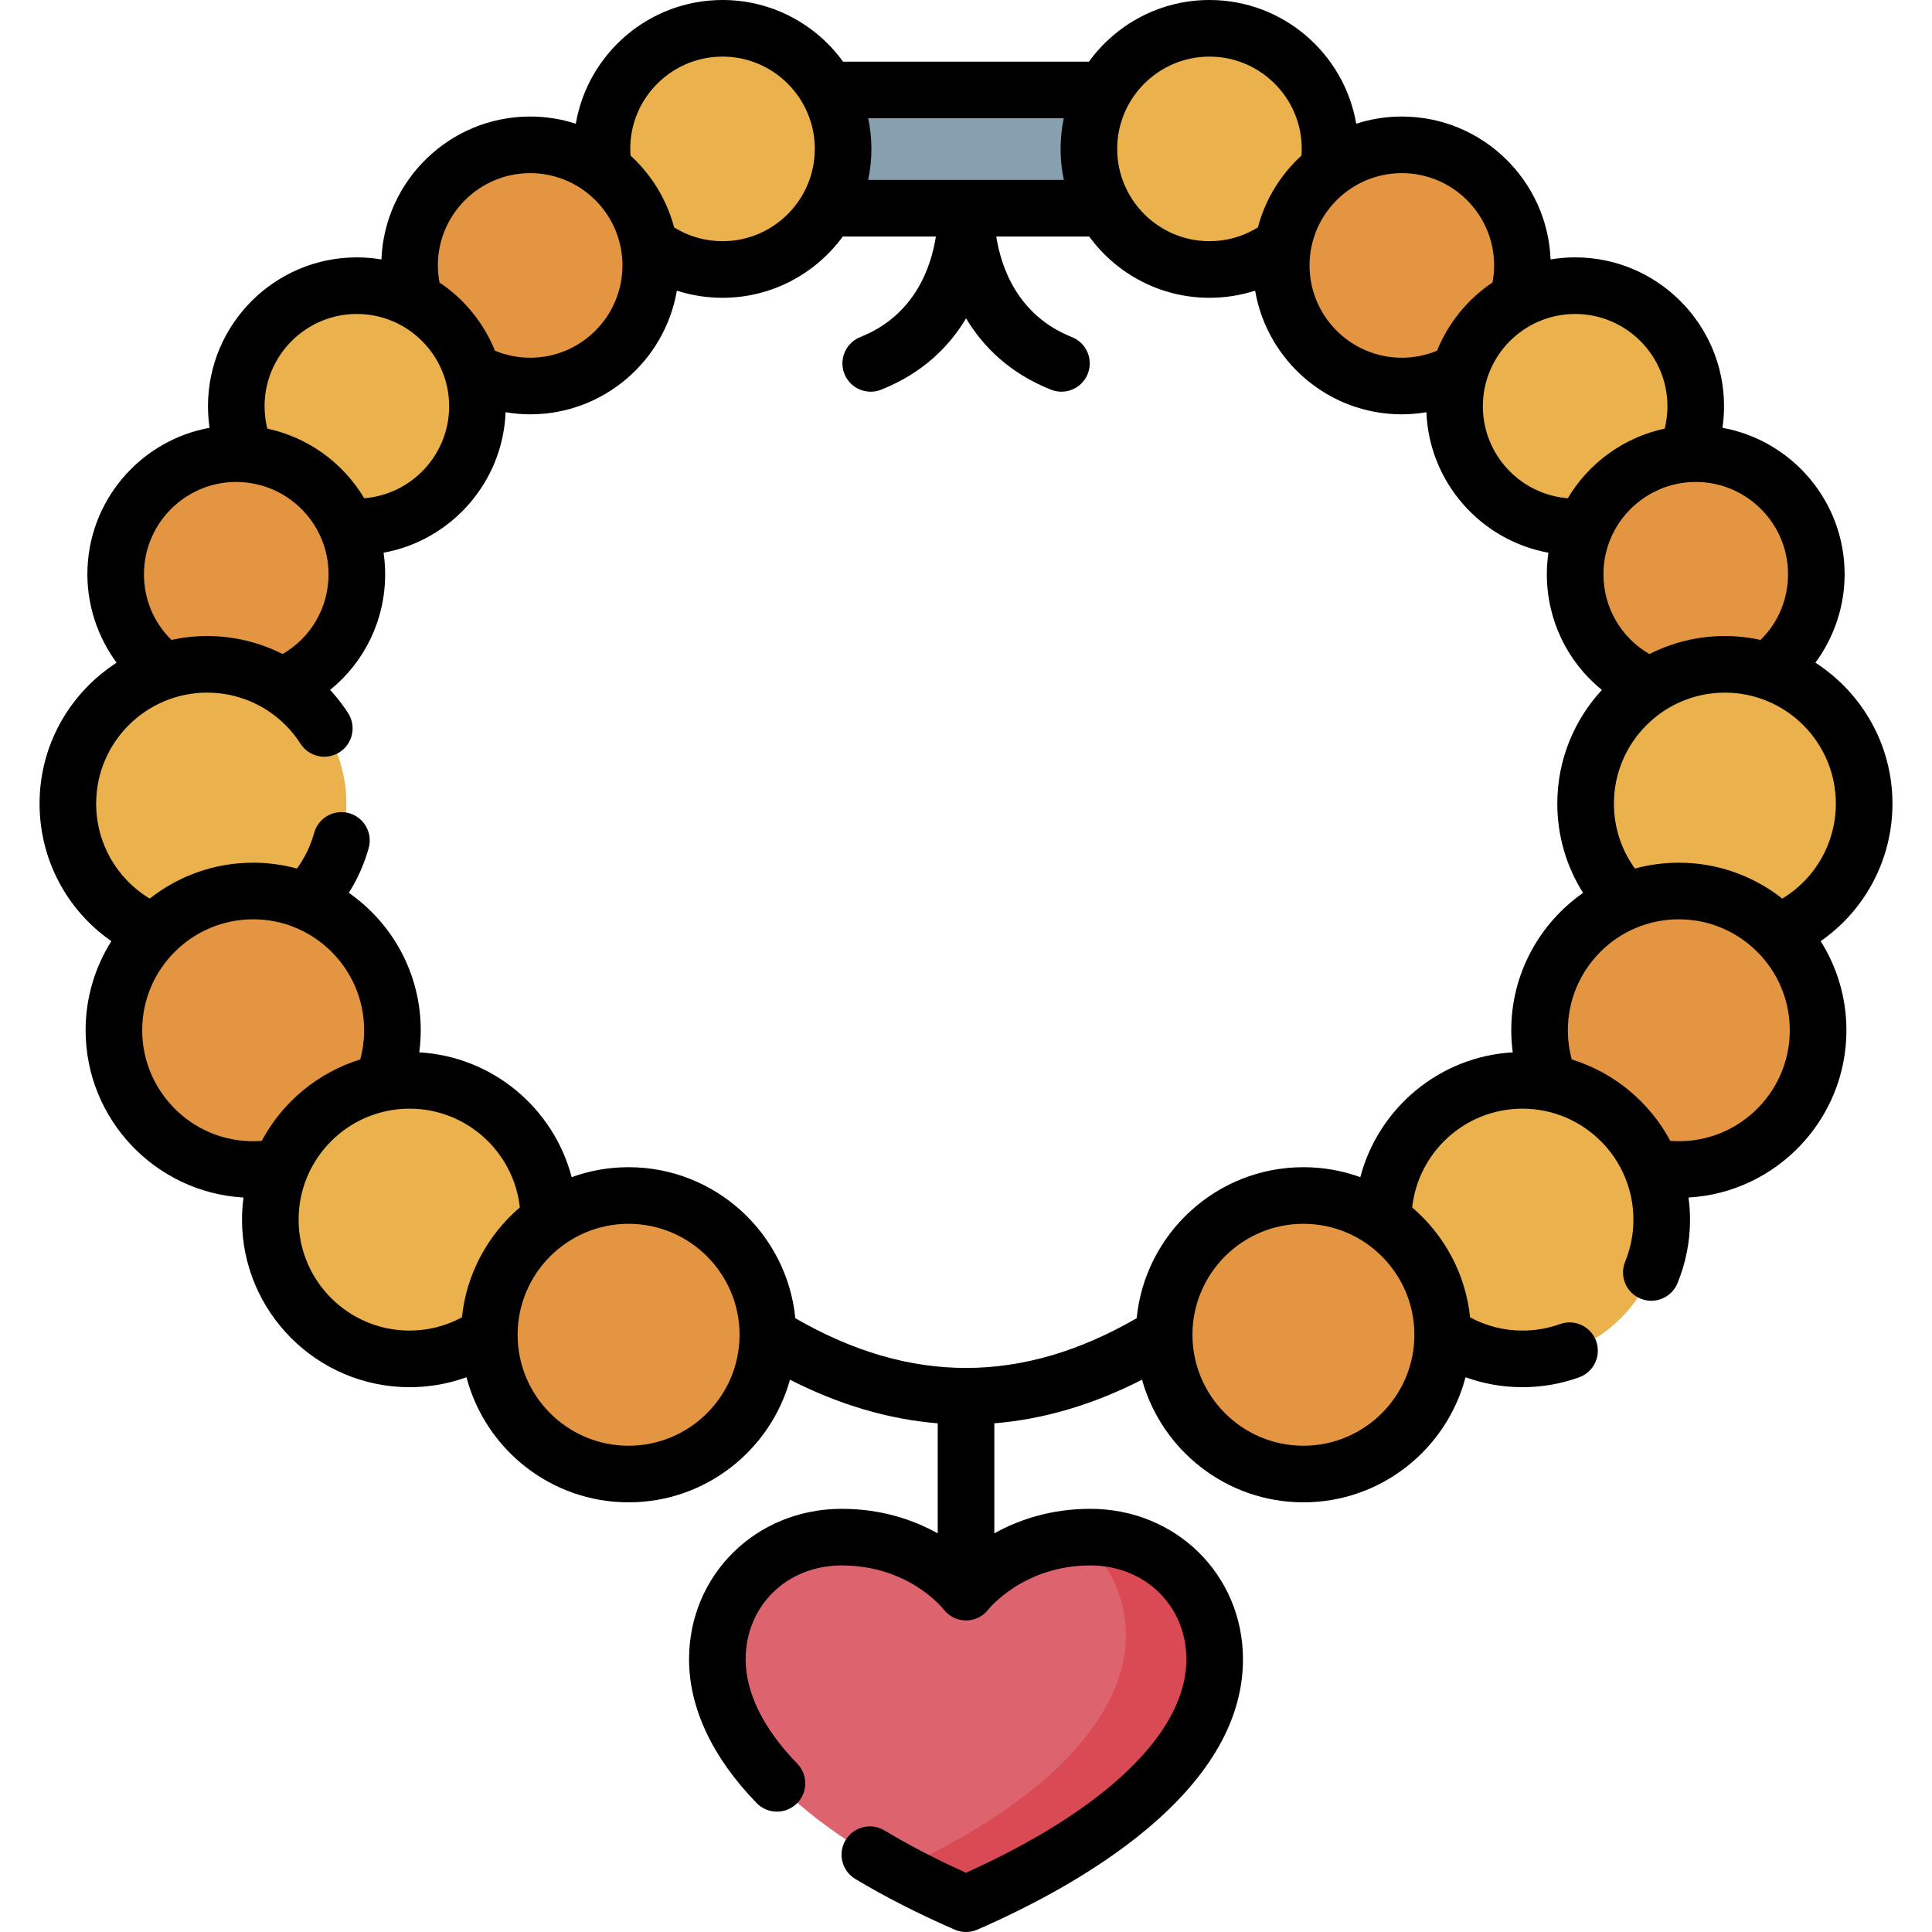 <svg id="Capa_1" enable-background="new 0 0 512 512" height="512" viewBox="0 0 512 512" width="512" xmlns="http://www.w3.org/2000/svg"><g><path d="m256 23.841h-58.29v31.343h58.29 58.29v-31.343z" fill="#86a0af"/><circle cx="191.474" cy="39.459" fill="#eab14d" r="31.959"/><circle cx="140.498" cy="70.342" fill="#e49542" r="31.959"/><circle cx="94.57" cy="107.663" fill="#eab14d" r="31.959"/><circle cx="62.611" cy="152.18" fill="#e49542" r="31.959"/><circle cx="54.889" cy="212.962" fill="#eab14d" r="36.908"/><circle cx="67.092" cy="273.032" fill="#e49542" r="36.908"/><circle cx="108.539" cy="323.21" fill="#eab14d" r="36.908"/><circle cx="166.58" cy="353.726" fill="#e49542" r="36.908"/><circle cx="320.525" cy="39.459" fill="#eab14d" r="31.959"/><circle cx="371.502" cy="70.342" fill="#e49542" r="31.959"/><circle cx="417.43" cy="107.663" fill="#eab14d" r="31.959"/><circle cx="449.388" cy="152.18" fill="#e49542" r="31.959"/><circle cx="457.111" cy="212.962" fill="#eab14d" r="36.908"/><circle cx="444.908" cy="273.032" fill="#e49542" r="36.908"/><circle cx="403.461" cy="323.21" fill="#eab14d" r="36.908"/><circle cx="345.419" cy="353.726" fill="#e49542" r="36.908"/><path d="m256 421.925s11.071-14.572 32.949-14.572c19.506 0 32.949 14.96 32.949 32.382 0 20.166-18.325 44.026-65.899 64.764-47.574-20.738-65.899-44.598-65.899-64.764 0-17.422 13.443-32.382 32.949-32.382 21.88 0 32.951 14.572 32.951 14.572z" fill="#dd636e"/><path d="m288.949 407.353c-1.11 0-2.185.047-3.24.118 7.931 5.992 12.668 15.467 12.668 25.81 0 19.396-16.967 42.208-60.591 62.374 5.528 2.996 11.576 5.952 18.213 8.845 47.574-20.738 65.899-44.598 65.899-64.764.001-17.423-13.443-32.383-32.949-32.383z" fill="#da4a54"/><path d="m501.519 212.963c0-15.652-8.148-29.429-20.417-37.34 4.955-6.725 7.745-14.949 7.745-23.443 0-19.339-13.988-35.461-32.375-38.81.272-1.878.416-3.782.416-5.707 0-21.758-17.701-39.459-39.458-39.459-2.218 0-4.39.193-6.509.546-.839-21.022-18.194-37.868-39.418-37.868-4.218 0-8.28.672-12.093 1.903-3.182-18.588-19.401-32.785-38.884-32.785-13.128 0-24.771 6.45-31.948 16.341h-65.155c-7.178-9.891-18.821-16.341-31.949-16.341-19.483 0-35.702 14.197-38.883 32.786-3.813-1.231-7.875-1.903-12.093-1.903-21.224 0-38.58 16.846-39.418 37.868-2.119-.353-4.292-.546-6.509-.546-21.757 0-39.458 17.701-39.458 39.459 0 1.925.144 3.829.416 5.707-18.387 3.348-32.375 19.471-32.375 38.81 0 8.495 2.79 16.719 7.745 23.443-12.269 7.911-20.417 21.688-20.417 37.34 0 14.789 7.239 28.271 19.031 36.453-4.318 6.846-6.828 14.942-6.828 23.617 0 23.625 18.547 42.995 41.845 44.328-.253 1.916-.397 3.866-.397 5.851 0 24.486 19.921 44.407 44.407 44.407 5.201 0 10.287-.898 15.083-2.634 4.997 19.052 22.361 33.149 42.958 33.149 20.362 0 37.555-13.78 42.773-32.5 13.011 6.637 26.074 10.493 39.146 11.559v29.162c-6.297-3.511-14.782-6.5-25.449-6.5-22.682 0-40.449 17.519-40.449 39.882 0 12.869 6.196 26.042 17.919 38.095 2.886 2.969 7.634 3.036 10.605.146 2.969-2.888 3.035-7.636.146-10.605-8.943-9.195-13.671-18.752-13.671-27.636 0-14.185 10.94-24.882 25.449-24.882 17.64 0 26.641 11.183 26.978 11.609 1.418 1.867 3.627 2.963 5.972 2.963s4.554-1.096 5.972-2.963c.089-.116 9.314-11.609 26.979-11.609 14.509 0 25.449 10.697 25.449 24.882 0 19.269-21.233 39.789-58.399 56.561-7.893-3.562-15.152-7.327-21.618-11.217-3.55-2.134-8.157-.988-10.293 2.561-2.135 3.55-.988 8.158 2.561 10.293 7.834 4.712 16.701 9.235 26.354 13.442.956.417 1.977.625 2.997.625s2.041-.208 2.997-.625c26.293-11.461 70.402-36.01 70.402-71.64 0-22.363-17.768-39.882-40.449-39.882-10.667 0-19.153 2.99-25.45 6.5v-29.162c13.072-1.065 26.135-4.921 39.147-11.559 5.218 18.721 22.411 32.501 42.773 32.501 20.597 0 37.961-14.097 42.958-33.149 4.797 1.736 9.882 2.634 15.083 2.634 5.145 0 10.196-.879 15.017-2.611 3.897-1.401 5.922-5.696 4.521-9.595-1.4-3.898-5.701-5.922-9.595-4.521-3.188 1.146-6.532 1.727-9.942 1.727-4.892 0-9.622-1.216-13.874-3.503-1.205-11.626-6.921-21.927-15.354-29.138 1.615-14.7 14.104-26.174 29.228-26.174 16.215 0 29.407 13.192 29.407 29.408 0 3.852-.738 7.604-2.195 11.154-1.572 3.832.259 8.214 4.091 9.786.933.383 1.896.563 2.845.563 2.952 0 5.751-1.755 6.941-4.654 2.202-5.366 3.318-11.035 3.318-16.85 0-1.984-.144-3.935-.397-5.851 23.297-1.333 41.845-20.702 41.845-44.328 0-8.675-2.51-16.771-6.828-23.617 11.789-8.184 19.028-21.666 19.028-36.454zm-29.197 25.172c-7.556-5.948-17.074-9.511-27.414-9.511-4.025 0-7.923.548-11.634 1.557-3.615-4.983-5.571-10.956-5.571-17.218 0-16.216 13.192-29.408 29.407-29.408 16.216 0 29.408 13.192 29.408 29.408.001 10.442-5.449 19.903-14.196 25.172zm1.525-85.955c0 6.653-2.621 12.827-7.276 17.4-3.051-.665-6.213-1.025-9.46-1.025-7.19 0-13.981 1.729-19.995 4.776-7.496-4.334-12.186-12.308-12.186-21.151 0-13.631 11.143-24.459 24.458-24.459 13.487 0 24.459 10.972 24.459 24.459zm-31.959-44.517c0 2.02-.247 4.001-.728 5.927-10.899 2.322-20.144 9.155-25.684 18.447-12.576-1-22.505-11.546-22.505-24.374 0-13.486 10.973-24.459 24.459-24.459s24.458 10.973 24.458 24.459zm-45.927-37.321c0 1.521-.157 3.031-.437 4.52-6.549 4.388-11.709 10.684-14.696 18.085-2.943 1.212-6.119 1.854-9.326 1.854-13.486 0-24.459-10.973-24.459-24.459s10.973-24.459 24.459-24.459 24.459 10.972 24.459 24.459zm-75.435-55.342c14.122 0 25.439 12.03 24.379 26.222-5.51 5.038-9.589 11.615-11.552 19.043-3.849 2.388-8.23 3.653-12.827 3.653-13.486 0-24.459-10.973-24.459-24.459s10.973-24.459 24.459-24.459zm-38.615 16.341c-.55 2.621-.844 5.336-.844 8.118 0 2.82.303 5.57.868 8.225h-51.871c.565-2.654.868-5.404.868-8.225 0-2.782-.293-5.497-.844-8.118zm-90.437-16.341c13.486 0 24.459 10.973 24.459 24.459s-10.973 24.459-24.459 24.459c-4.596 0-8.978-1.265-12.827-3.653-1.964-7.428-6.042-14.005-11.552-19.043-1.059-14.187 10.251-26.222 24.379-26.222zm-75.435 55.342c0-13.486 10.973-24.459 24.459-24.459s24.459 10.973 24.459 24.459-10.973 24.459-24.459 24.459c-3.206 0-6.383-.641-9.326-1.854-2.987-7.401-8.148-13.698-14.697-18.086-.28-1.487-.436-2.997-.436-4.519zm-21.469 12.862c13.486 0 24.459 10.973 24.459 24.459 0 12.828-9.93 23.374-22.505 24.374-5.54-9.292-14.785-16.125-25.684-18.447-.481-1.926-.728-3.907-.728-5.927 0-13.486 10.971-24.459 24.458-24.459zm-56.417 68.976c0-14.265 12.236-25.565 26.474-24.369 12.546 1.029 22.443 11.562 22.443 24.369 0 8.838-4.685 16.808-12.171 21.143-6.101-3.081-12.919-4.768-20.009-4.768-3.247 0-6.41.36-9.46 1.025-4.656-4.573-7.277-10.747-7.277-17.4zm-.469 120.852c0-16.216 13.192-29.408 29.408-29.408 16.215 0 29.407 13.192 29.407 29.408 0 2.638-.355 5.228-1.041 7.739-11.269 3.48-20.632 11.336-26.105 21.573-17.239 1.318-31.669-12.363-31.669-29.312zm41.447 50.179c0-16.216 13.192-29.408 29.407-29.408 15.122 0 27.612 11.475 29.228 26.174-8.434 7.211-14.149 17.512-15.354 29.138-4.252 2.287-8.981 3.503-13.874 3.503-16.214 0-29.407-13.192-29.407-29.407zm87.45 59.923c-16.216 0-29.408-13.192-29.408-29.407 0-16.216 13.192-29.408 29.408-29.408 16.215 0 29.407 13.192 29.407 29.408 0 16.214-13.193 29.407-29.407 29.407zm178.838 0c-16.215 0-29.407-13.192-29.407-29.407 0-16.216 13.192-29.408 29.407-29.408 16.216 0 29.408 13.192 29.408 29.408.001 16.214-13.192 29.407-29.408 29.407zm15.082-71.175c-4.711-1.706-9.789-2.641-15.082-2.641-23.006 0-41.979 17.587-44.189 40.022-30.145 17.431-59.832 17.71-90.461 0-2.21-22.435-21.183-40.023-44.189-40.023-5.293 0-10.371.935-15.082 2.641-4.786-18.258-20.93-31.961-40.393-33.077.255-1.93.394-3.881.394-5.85 0-15.067-7.549-28.397-19.056-36.43 2.326-3.688 4.123-7.696 5.274-11.905 1.093-3.996-1.261-8.12-5.256-9.213-3.998-1.09-8.12 1.26-9.213 5.256-.926 3.387-2.482 6.581-4.547 9.434-3.703-1.004-7.593-1.55-11.609-1.55-10.34 0-19.858 3.562-27.414 9.511-8.746-5.269-14.197-14.729-14.197-25.172 0-16.216 13.192-29.408 29.408-29.408 5.601 0 10.953 1.576 15.539 4.437.073.05.149.093.223.14 3.545 2.256 6.622 5.283 8.984 8.956 2.241 3.485 6.88 4.491 10.365 2.25 3.483-2.24 4.491-6.881 2.25-10.365-1.421-2.209-3.024-4.253-4.765-6.141 9.099-7.355 14.584-18.496 14.584-30.651 0-1.938-.147-3.842-.418-5.707 17.885-3.256 31.599-18.599 32.337-37.232 2.147.359 4.323.56 6.509.56 19.478 0 35.694-14.189 38.881-32.772 3.864 1.244 7.926 1.889 12.096 1.889 13.081 0 24.689-6.403 31.873-16.234h24.673c-1.261 8.084-5.574 20.885-20.046 26.649-3.848 1.533-5.725 5.895-4.192 9.743 1.17 2.938 3.989 4.727 6.97 4.727.924 0 1.863-.172 2.773-.534 11.081-4.414 18.077-11.5 22.499-18.908 4.421 7.409 11.417 14.494 22.498 18.908.91.362 1.85.534 2.773.534 2.98 0 5.8-1.789 6.97-4.727 1.532-3.849-.345-8.21-4.192-9.743-14.471-5.764-18.784-18.566-20.045-26.649h24.625c7.183 9.831 18.792 16.234 31.873 16.234 4.17 0 8.232-.646 12.096-1.889 3.187 18.583 19.403 32.772 38.881 32.772 2.186 0 4.362-.2 6.509-.559.738 18.633 14.452 33.975 32.337 37.232-.271 1.864-.418 3.768-.418 5.707 0 12.158 5.489 23.302 14.593 30.657-7.329 7.923-11.819 18.508-11.819 30.126 0 8.496 2.389 16.634 6.829 23.657-11.494 8.035-19.032 21.356-19.032 36.413 0 1.97.139 3.92.394 5.85-19.465 1.114-35.609 14.818-40.395 33.075zm82.145-9.615c-5.473-10.237-14.836-18.092-26.105-21.573-.686-2.51-1.041-5.1-1.041-7.739 0-16.216 13.192-29.408 29.407-29.408 16.216 0 29.408 13.192 29.408 29.408.001 16.954-14.434 30.63-31.669 29.312z"/></g></svg>
